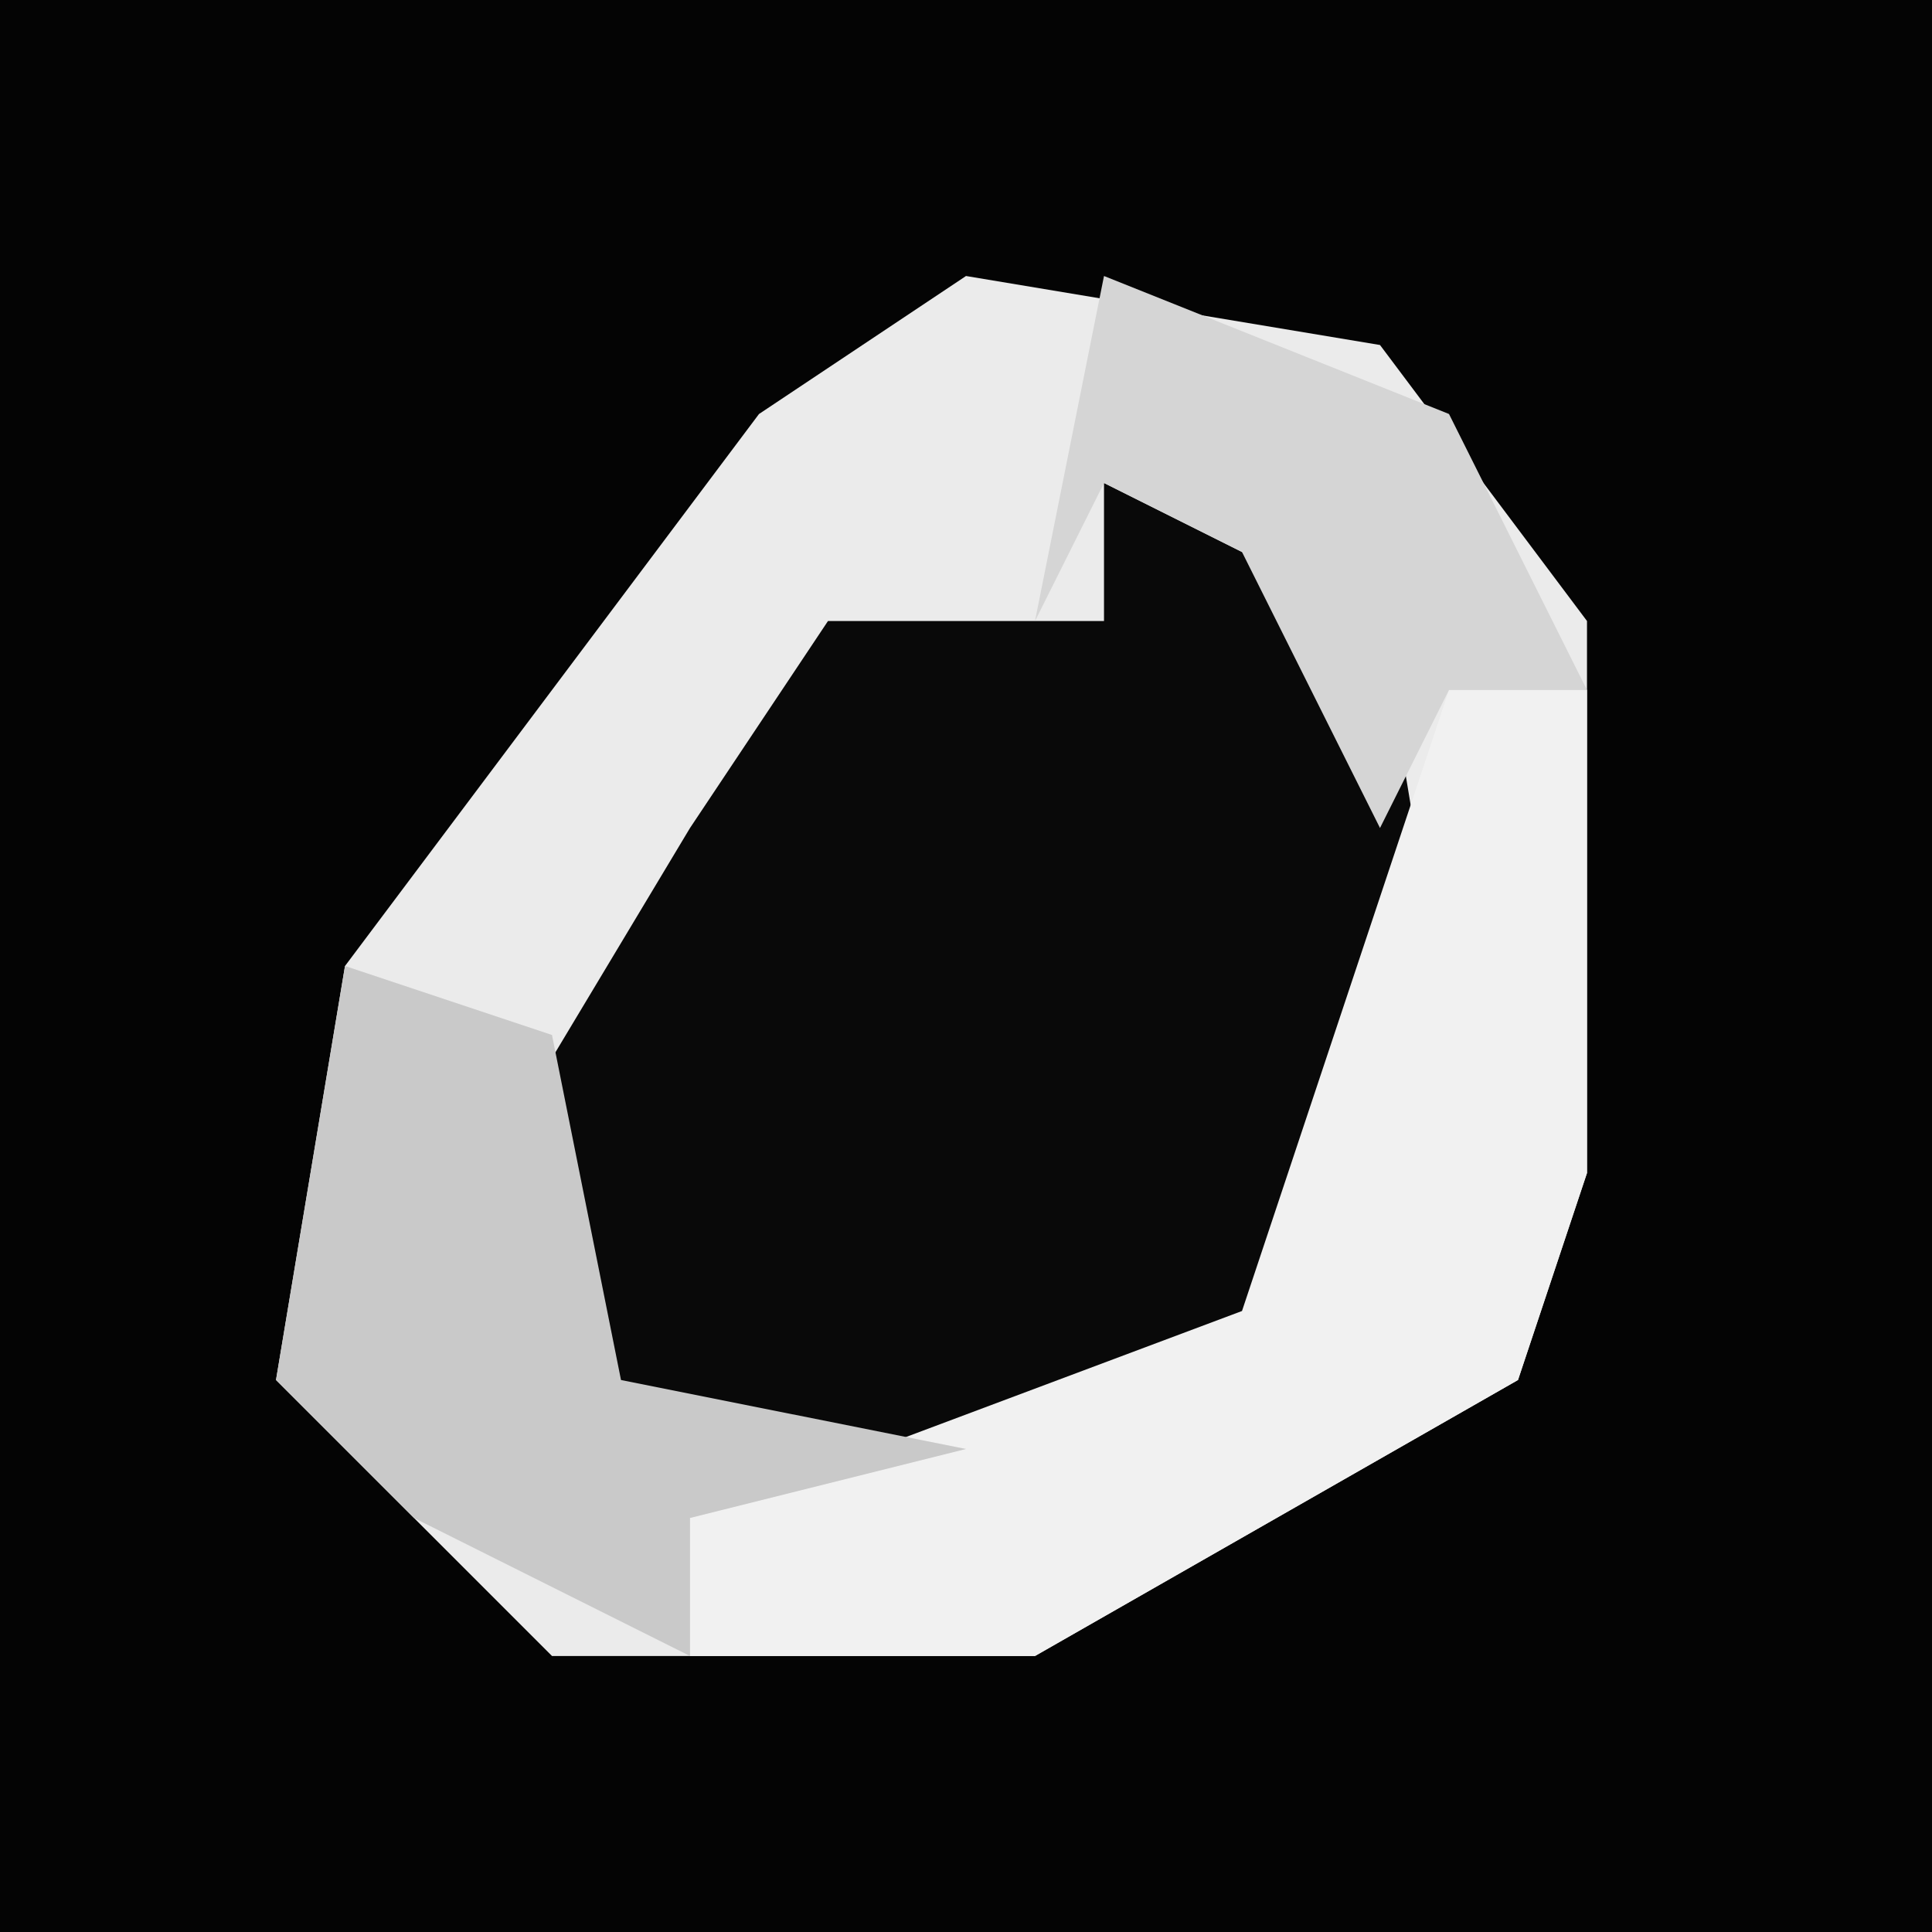 <?xml version="1.0" encoding="UTF-8"?>
<svg version="1.1" xmlns="http://www.w3.org/2000/svg" width="28" height="28">
<path d="M0,0 L28,0 L28,28 L0,28 Z " fill="#040404" transform="translate(0,0)"/>
<path d="M0,0 L6,1 L9,5 L9,13 L8,16 L1,20 L-6,20 L-10,16 L-9,10 L-3,2 Z " fill="#EBEBEB" transform="translate(14,4)"/>
<path d="M0,0 L4,2 L5,8 L2,13 L1,14 L-7,14 L-9,10 L-6,5 L-4,2 L0,2 Z " fill="#090909" transform="translate(16,7)"/>
<path d="M0,0 L2,0 L2,7 L1,10 L-6,14 L-11,14 L-11,12 L-3,9 Z " fill="#F1F1F1" transform="translate(21,10)"/>
<path d="M0,0 L3,1 L4,6 L9,7 L5,8 L5,10 L1,8 L-1,6 Z " fill="#C9C9C9" transform="translate(5,14)"/>
<path d="M0,0 L5,2 L7,6 L5,6 L4,8 L2,4 L0,3 L-1,5 Z " fill="#D5D5D5" transform="translate(16,4)"/>
</svg>
